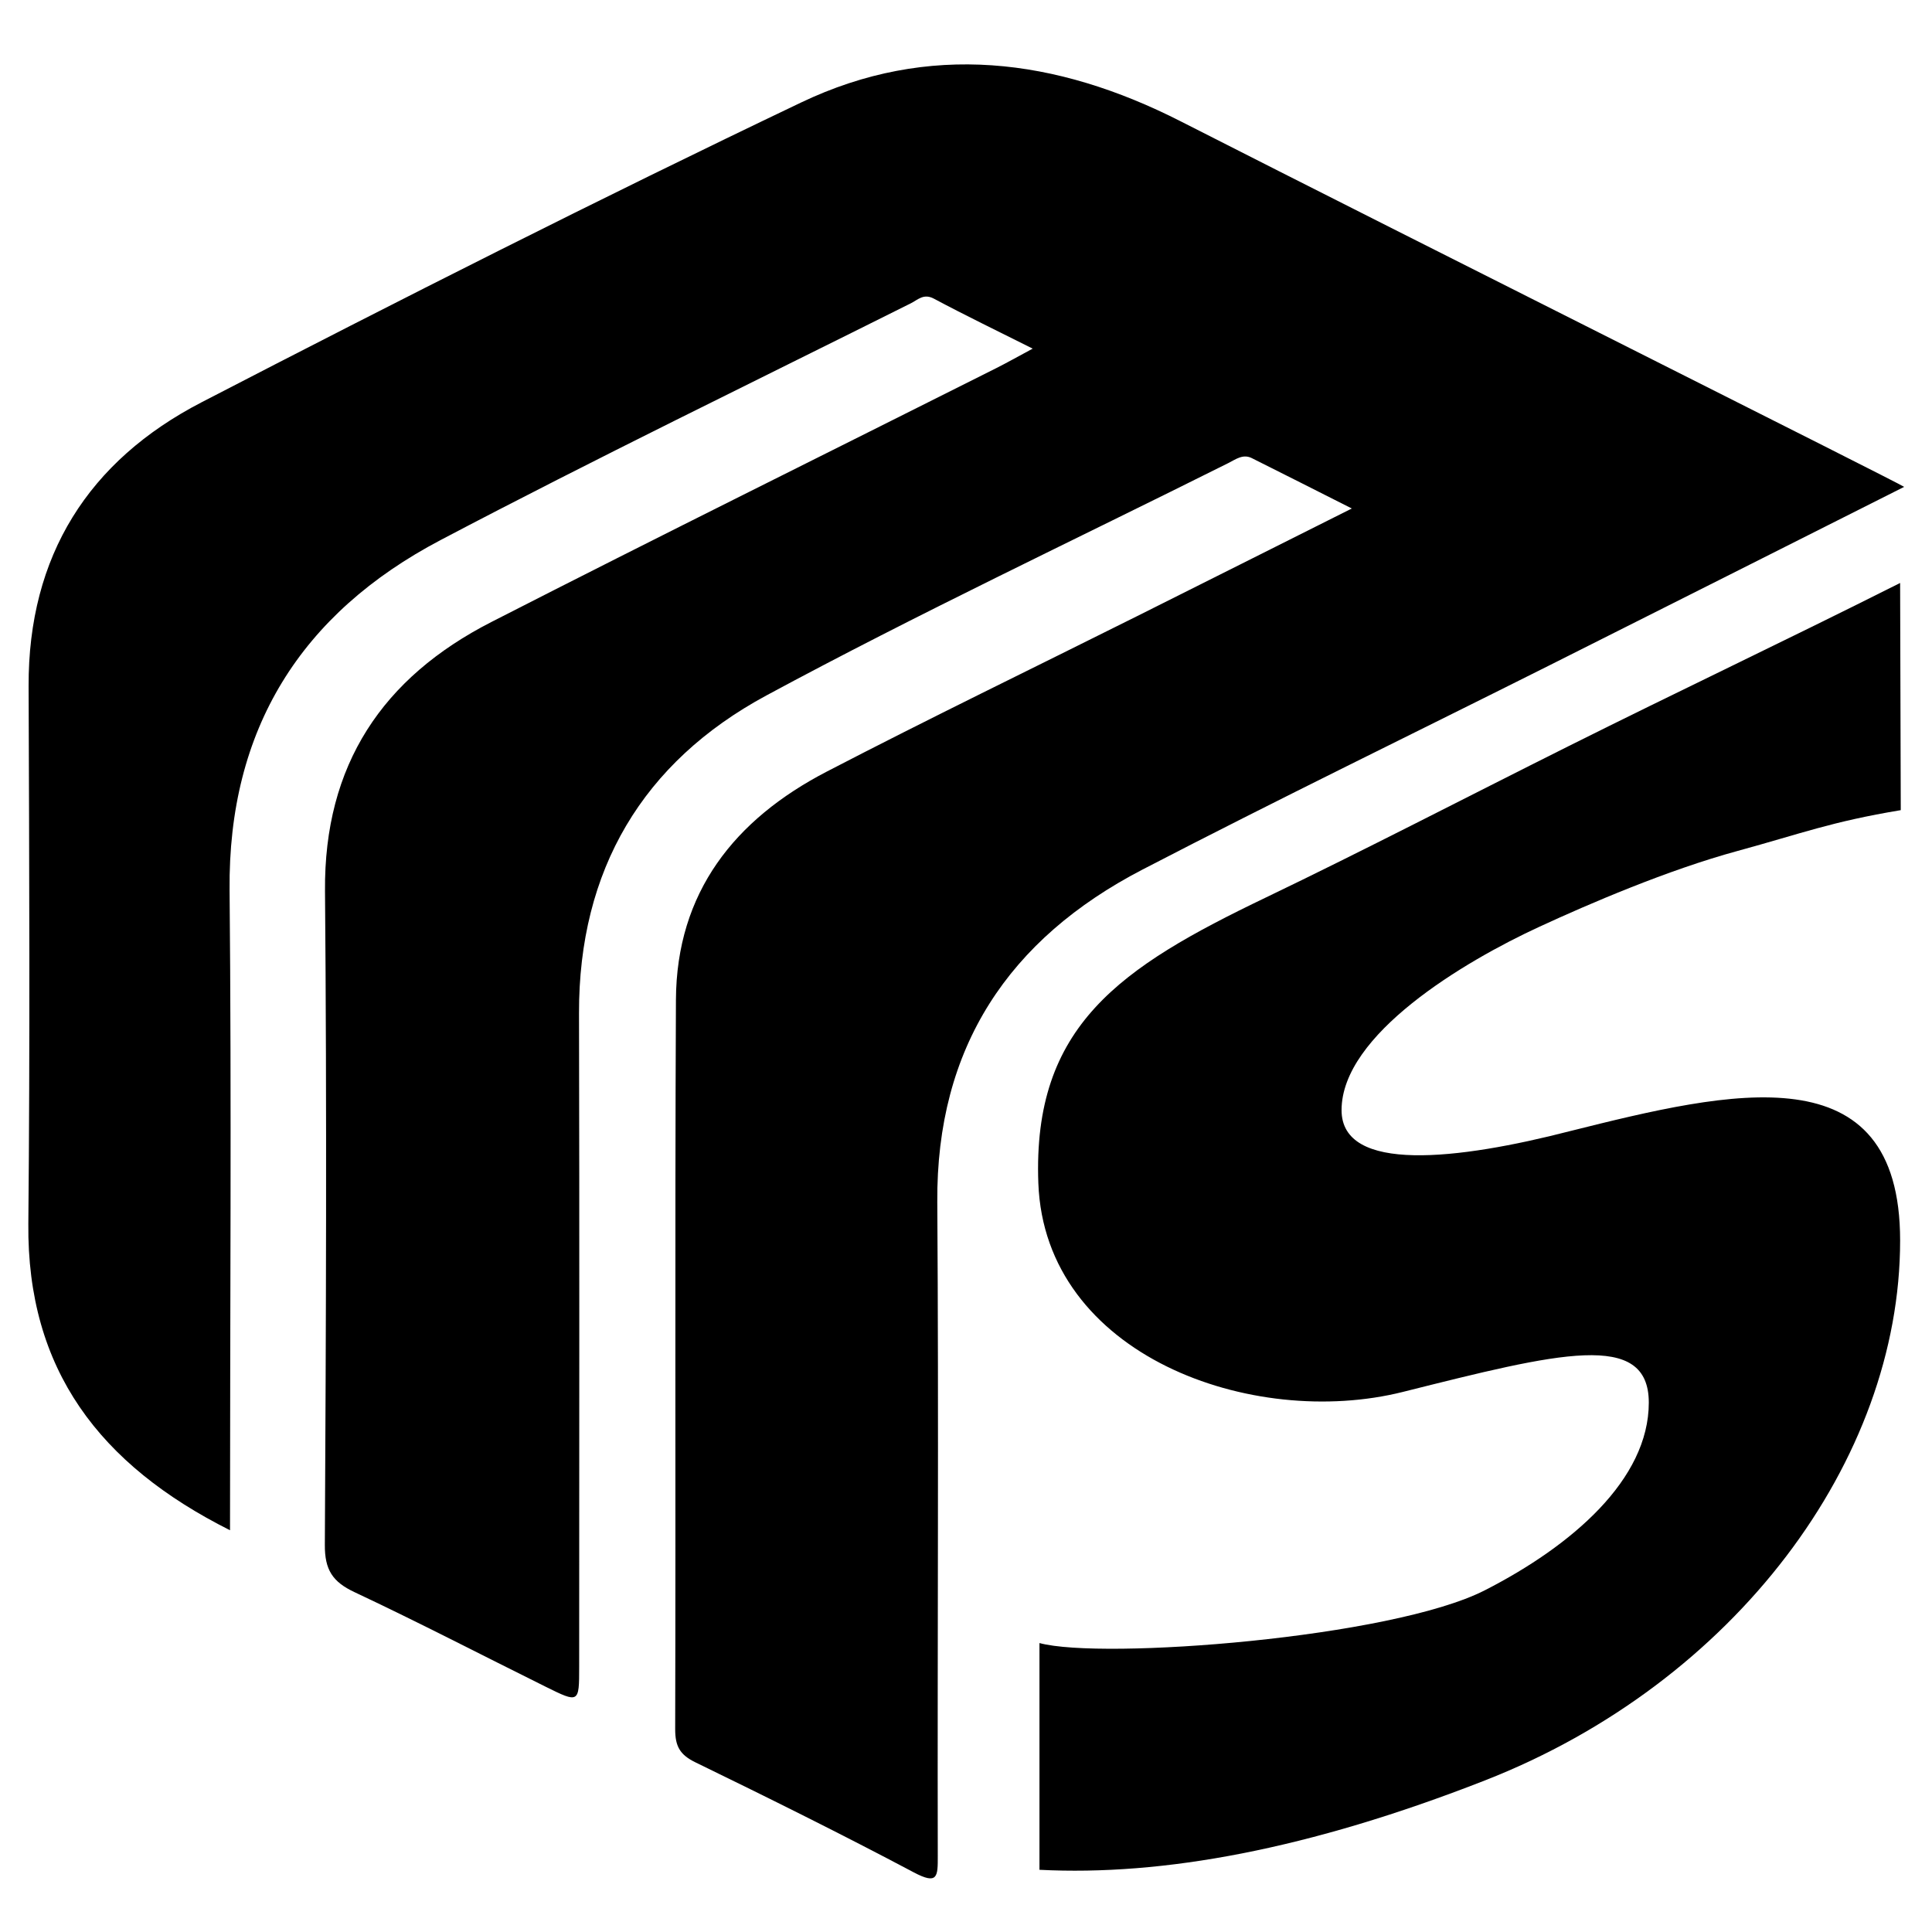 <?xml version="1.0" encoding="utf-8"?>
<!-- Generator: Adobe Illustrator 28.0.0, SVG Export Plug-In . SVG Version: 6.00 Build 0)  -->
<svg version="1.1" id="Layer_1" xmlns="http://www.w3.org/2000/svg" xmlns:xlink="http://www.w3.org/1999/xlink" x="0px" y="0px"
	 viewBox="0 0 360 360" style="enable-background:new 0 0 360 360;" xml:space="preserve">
<path d="M354.18,150.96c-13.03,2.17-18.46,4.34-30.4,7.6c-13.1,3.57-27.78,9.9-36.92,14.12c-14.12,6.51-36.88,20.1-36.88,34.18
	c0,11.82,21.73,9.28,42.6,3.9c29.91-7.48,61.48-15.05,61.48,20.39c0,40.98-30.8,82.39-77.37,100.61
	c-32.92,12.88-60.06,17.82-83,16.65v-42.25c11.68,3.17,65.55-0.93,83-9.84c16.2-8.28,30.54-20.62,30.54-34.96
	c0-13.58-16.83-9.26-45.81-2c-28.04,7.03-66.75-6.74-67.94-38.9c-1.09-29.32,15.2-40.17,42.35-53.2
	c18.25-8.76,36.92-18.46,56.46-28.23c20.42-10.21,40.17-19.54,61.77-30.4L354.18,150.96z"/>
<path d="M42.86,285.14c-24.3-12.2-37.84-29.93-37.58-57.11c0.32-33.39,0.17-66.78,0.05-100.17c-0.09-24.31,11.18-42.01,32.23-52.9
	c36.97-19.13,74.13-37.92,111.69-55.85c23.75-11.34,47.51-8.34,70.78,3.51c44.07,22.44,133.85,67.4,134.78,68.1
	c-22.15,11.15-43.98,22.16-65.84,33.13c-25.37,12.73-50.91,25.12-76.1,38.19c-24.9,12.93-38.42,33.11-38.22,61.95
	c0.28,40.61,0.01,81.23,0.09,121.84c0.01,3.84,0.02,5.44-4.49,3.05c-13.41-7.11-27.02-13.85-40.68-20.5
	c-2.89-1.41-3.76-2.99-3.76-6.16c0.12-45.3-0.07-90.6,0.14-135.9c0.09-20.06,10.97-33.65,28.08-42.53
	c19.13-9.93,38.55-19.33,57.83-28.97c13-6.5,25.98-13.03,40.03-20.07c-6.76-3.41-12.69-6.42-18.64-9.39
	c-1.64-0.82-2.99,0.23-4.36,0.92c-28.74,14.37-57.83,28.07-86.09,43.31c-23.03,12.42-34.98,32.51-34.91,59.22
	c0.1,40.61,0.03,81.23,0.03,121.84c0,6.69-0.03,6.73-6.26,3.64c-11.87-5.88-23.63-11.99-35.61-17.62c-4.09-1.92-5.55-4.17-5.52-8.81
	c0.22-40.61,0.38-81.23,0.03-121.84c-0.2-23.51,10.73-39.76,31-50.12c31.21-15.96,62.63-31.5,93.95-47.24
	c2.08-1.04,4.1-2.19,6.92-3.7c-6.54-3.28-12.55-6.18-18.43-9.32c-1.9-1.01-3,0.24-4.25,0.86c-29.26,14.63-58.72,28.91-87.67,44.14
	c-25.96,13.66-39.6,35.18-39.3,65.25C43.15,205.32,42.86,244.75,42.86,285.14z"/>
</svg>
